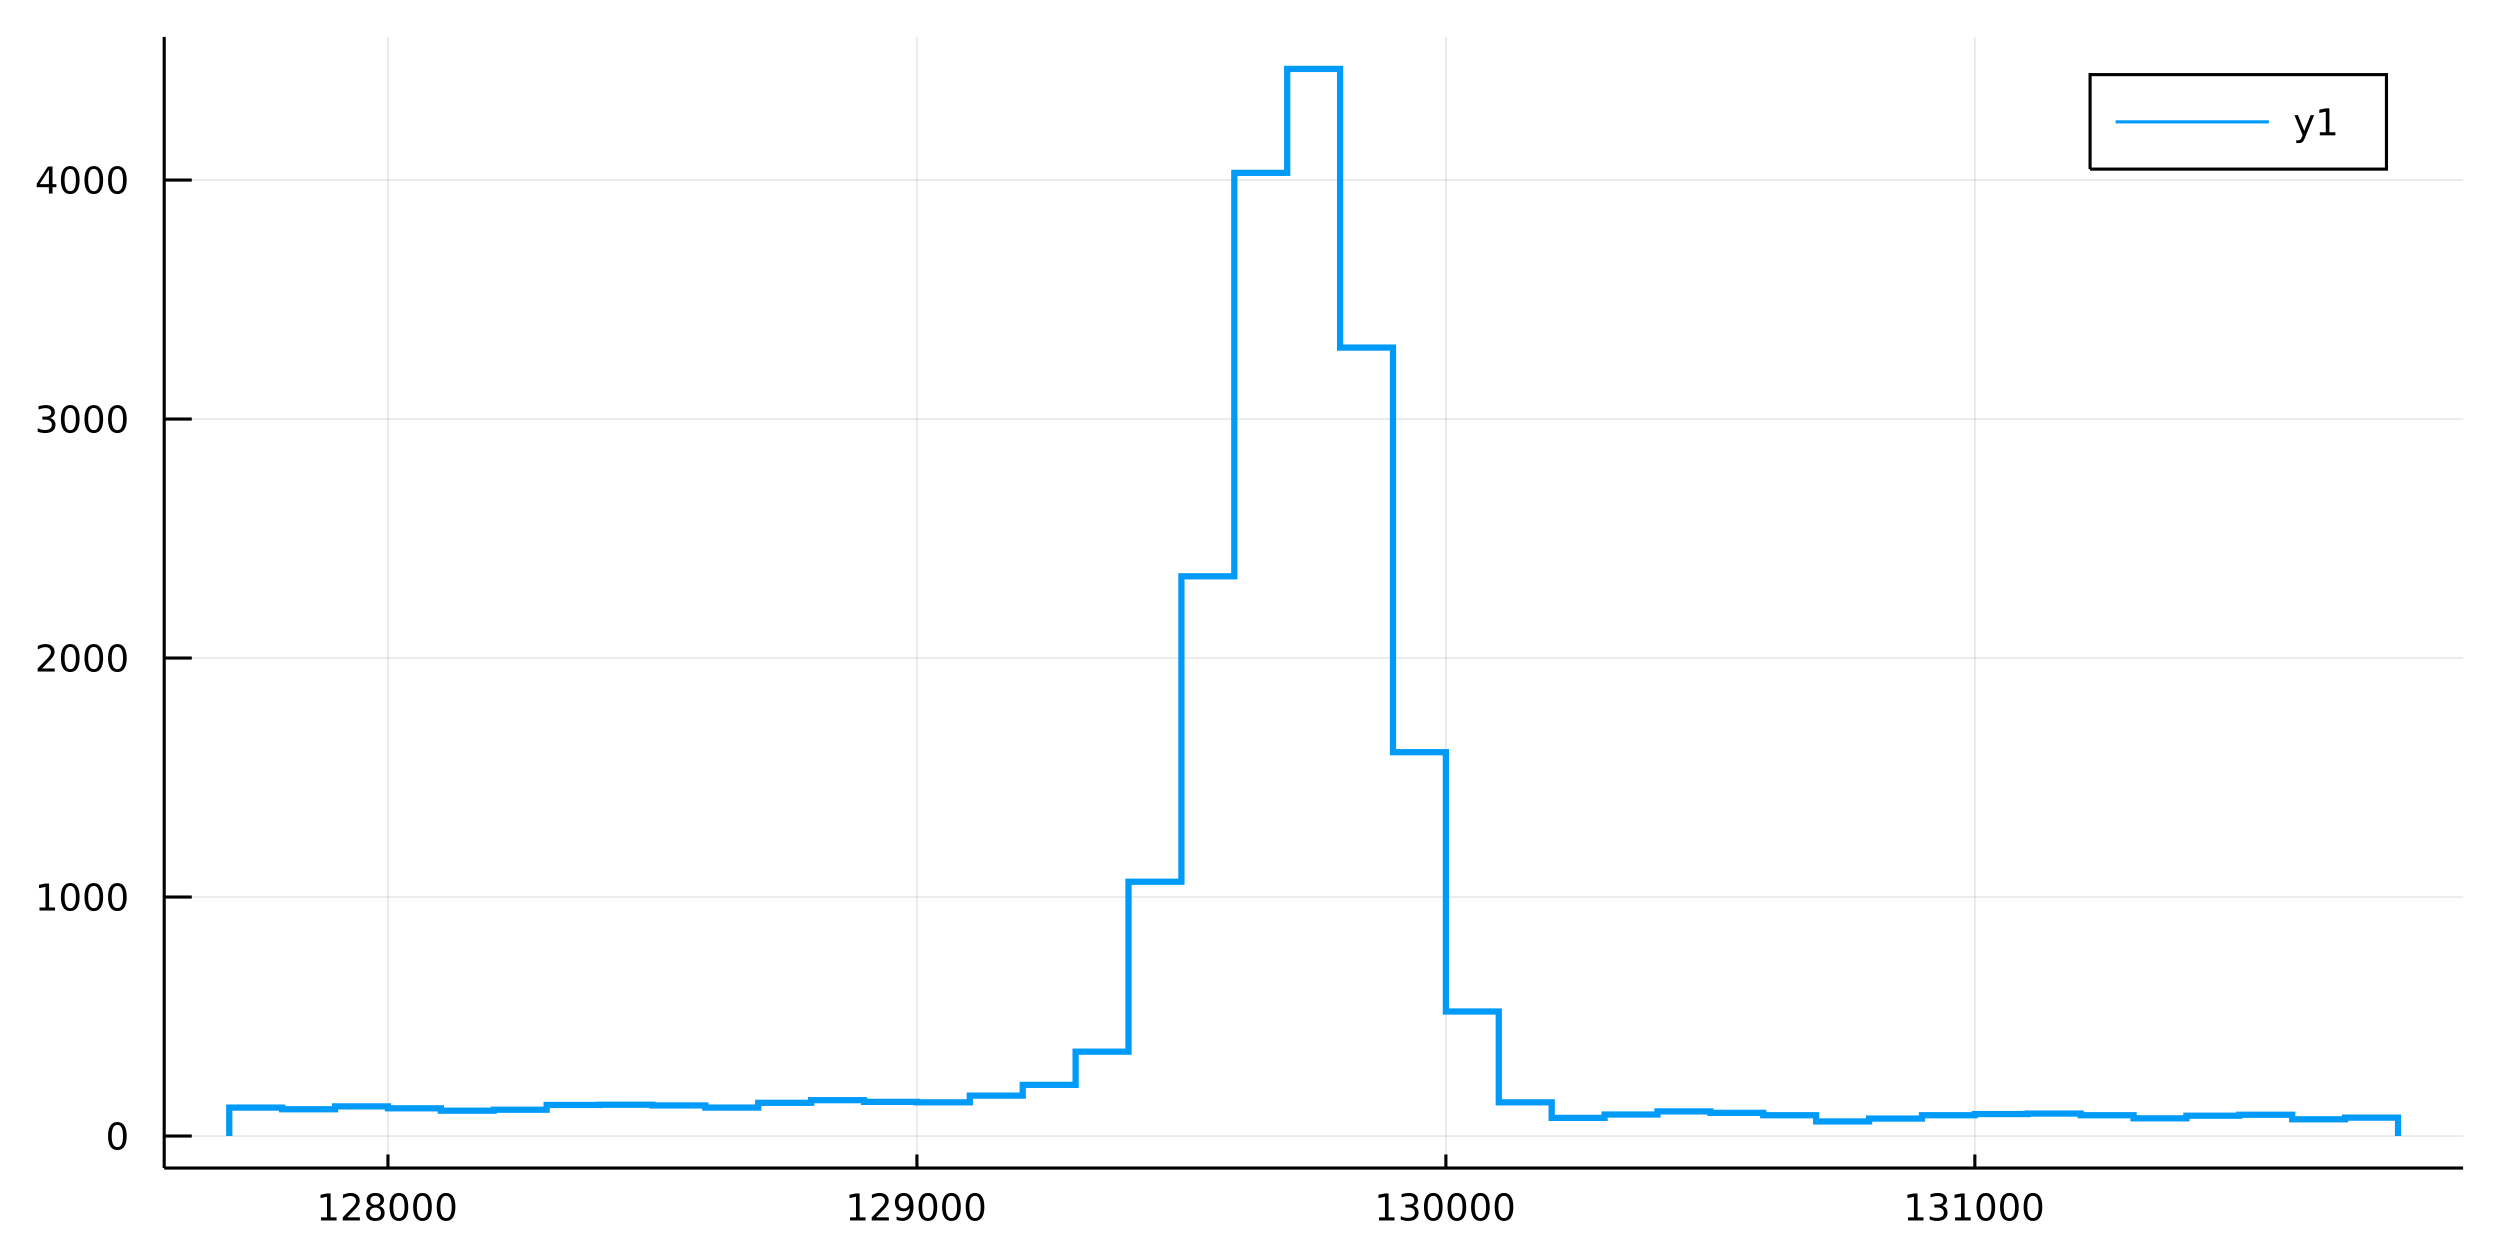 <?xml version="1.0" encoding="utf-8"?>
<svg xmlns="http://www.w3.org/2000/svg" xmlns:xlink="http://www.w3.org/1999/xlink" width="800" height="400" viewBox="0 0 3200 1600">
<rect x="0" y="0" width="3200" height="1600" fill="#333333" stroke="none"/>
<defs>
  <clipPath id="clip420">
    <rect x="0" y="0" width="3200" height="1600"/>
  </clipPath>
</defs>
<path clip-path="url(#clip420)" d="
M0 1600 L3200 1600 L3200 0 L0 0  Z
  " fill="#ffffff" fill-rule="evenodd" fill-opacity="1"/>
<defs>
  <clipPath id="clip421">
    <rect x="640" y="0" width="2241" height="1600"/>
  </clipPath>
</defs>
<path clip-path="url(#clip420)" d="
M210.177 1495.09 L3152.76 1495.09 L3152.76 47.244 L210.177 47.244  Z
  " fill="#ffffff" fill-rule="evenodd" fill-opacity="1"/>
<defs>
  <clipPath id="clip422">
    <rect x="210" y="47" width="2944" height="1449"/>
  </clipPath>
</defs>
<polyline clip-path="url(#clip422)" style="stroke:#000000; stroke-width:2; stroke-opacity:0.1; fill:none" points="
  496.581,1495.09 496.581,47.244 
  "/>
<polyline clip-path="url(#clip422)" style="stroke:#000000; stroke-width:2; stroke-opacity:0.1; fill:none" points="
  1173.66,1495.09 1173.66,47.244 
  "/>
<polyline clip-path="url(#clip422)" style="stroke:#000000; stroke-width:2; stroke-opacity:0.1; fill:none" points="
  1850.74,1495.09 1850.74,47.244 
  "/>
<polyline clip-path="url(#clip422)" style="stroke:#000000; stroke-width:2; stroke-opacity:0.1; fill:none" points="
  2527.81,1495.09 2527.81,47.244 
  "/>
<polyline clip-path="url(#clip420)" style="stroke:#000000; stroke-width:4; stroke-opacity:1; fill:none" points="
  210.177,1495.09 3152.76,1495.09 
  "/>
<polyline clip-path="url(#clip420)" style="stroke:#000000; stroke-width:4; stroke-opacity:1; fill:none" points="
  496.581,1495.09 496.581,1477.71 
  "/>
<polyline clip-path="url(#clip420)" style="stroke:#000000; stroke-width:4; stroke-opacity:1; fill:none" points="
  1173.66,1495.09 1173.66,1477.71 
  "/>
<polyline clip-path="url(#clip420)" style="stroke:#000000; stroke-width:4; stroke-opacity:1; fill:none" points="
  1850.74,1495.09 1850.74,1477.71 
  "/>
<polyline clip-path="url(#clip420)" style="stroke:#000000; stroke-width:4; stroke-opacity:1; fill:none" points="
  2527.81,1495.09 2527.81,1477.71 
  "/>
<path clip-path="url(#clip420)" d="M 0 0 M410.944 1558.22 L418.583 1558.22 L418.583 1531.86 L410.273 1533.53 L410.273 1529.27 L418.537 1527.6 L423.213 1527.6 L423.213 1558.22 L430.852 1558.22 L430.852 1562.16 L410.944 1562.16 L410.944 1558.22 Z" fill="#000000" fill-rule="evenodd" fill-opacity="1" /><path clip-path="url(#clip420)" d="M 0 0 M444.324 1558.22 L460.643 1558.22 L460.643 1562.16 L438.699 1562.16 L438.699 1558.22 Q441.361 1555.47 445.944 1550.84 Q450.551 1546.19 451.731 1544.85 Q453.977 1542.32 454.856 1540.59 Q455.759 1538.83 455.759 1537.14 Q455.759 1534.38 453.815 1532.65 Q451.893 1530.91 448.791 1530.91 Q446.592 1530.91 444.139 1531.67 Q441.708 1532.44 438.93 1533.99 L438.93 1529.27 Q441.754 1528.13 444.208 1527.55 Q446.662 1526.97 448.699 1526.97 Q454.069 1526.97 457.264 1529.66 Q460.458 1532.35 460.458 1536.84 Q460.458 1538.97 459.648 1540.89 Q458.861 1542.78 456.754 1545.38 Q456.176 1546.05 453.074 1549.27 Q449.972 1552.46 444.324 1558.22 Z" fill="#000000" fill-rule="evenodd" fill-opacity="1" /><path clip-path="url(#clip420)" d="M 0 0 M480.458 1545.75 Q477.125 1545.75 475.203 1547.53 Q473.305 1549.31 473.305 1552.44 Q473.305 1555.56 475.203 1557.35 Q477.125 1559.13 480.458 1559.13 Q483.791 1559.13 485.713 1557.35 Q487.634 1555.54 487.634 1552.44 Q487.634 1549.31 485.713 1547.53 Q483.814 1545.75 480.458 1545.75 M475.782 1543.76 Q472.773 1543.02 471.083 1540.96 Q469.416 1538.9 469.416 1535.93 Q469.416 1531.79 472.356 1529.38 Q475.319 1526.97 480.458 1526.97 Q485.62 1526.97 488.56 1529.38 Q491.5 1531.79 491.5 1535.93 Q491.5 1538.9 489.81 1540.96 Q488.143 1543.02 485.157 1543.76 Q488.537 1544.54 490.412 1546.84 Q492.31 1549.13 492.31 1552.44 Q492.31 1557.46 489.231 1560.15 Q486.175 1562.83 480.458 1562.83 Q474.74 1562.83 471.662 1560.15 Q468.606 1557.46 468.606 1552.44 Q468.606 1549.13 470.504 1546.84 Q472.402 1544.54 475.782 1543.76 M474.069 1536.37 Q474.069 1539.06 475.736 1540.56 Q477.426 1542.07 480.458 1542.07 Q483.467 1542.07 485.157 1540.56 Q486.87 1539.06 486.87 1536.37 Q486.87 1533.69 485.157 1532.18 Q483.467 1530.68 480.458 1530.68 Q477.426 1530.68 475.736 1532.18 Q474.069 1533.69 474.069 1536.37 Z" fill="#000000" fill-rule="evenodd" fill-opacity="1" /><path clip-path="url(#clip420)" d="M 0 0 M510.62 1530.68 Q507.009 1530.68 505.18 1534.24 Q503.374 1537.79 503.374 1544.91 Q503.374 1552.02 505.18 1555.59 Q507.009 1559.13 510.62 1559.13 Q514.254 1559.13 516.06 1555.59 Q517.888 1552.02 517.888 1544.91 Q517.888 1537.79 516.06 1534.24 Q514.254 1530.68 510.62 1530.68 M510.62 1526.97 Q516.43 1526.97 519.485 1531.58 Q522.564 1536.16 522.564 1544.91 Q522.564 1553.64 519.485 1558.25 Q516.43 1562.83 510.62 1562.83 Q504.81 1562.83 501.731 1558.25 Q498.675 1553.64 498.675 1544.91 Q498.675 1536.16 501.731 1531.58 Q504.81 1526.97 510.62 1526.97 Z" fill="#000000" fill-rule="evenodd" fill-opacity="1" /><path clip-path="url(#clip420)" d="M 0 0 M540.782 1530.68 Q537.171 1530.68 535.342 1534.24 Q533.536 1537.79 533.536 1544.91 Q533.536 1552.02 535.342 1555.59 Q537.171 1559.13 540.782 1559.13 Q544.416 1559.13 546.221 1555.59 Q548.05 1552.02 548.05 1544.91 Q548.05 1537.79 546.221 1534.24 Q544.416 1530.68 540.782 1530.68 M540.782 1526.97 Q546.592 1526.97 549.647 1531.58 Q552.726 1536.16 552.726 1544.91 Q552.726 1553.64 549.647 1558.25 Q546.592 1562.83 540.782 1562.83 Q534.972 1562.83 531.893 1558.25 Q528.837 1553.64 528.837 1544.91 Q528.837 1536.16 531.893 1531.58 Q534.972 1526.97 540.782 1526.97 Z" fill="#000000" fill-rule="evenodd" fill-opacity="1" /><path clip-path="url(#clip420)" d="M 0 0 M570.944 1530.68 Q567.332 1530.68 565.504 1534.24 Q563.698 1537.79 563.698 1544.91 Q563.698 1552.02 565.504 1555.59 Q567.332 1559.13 570.944 1559.13 Q574.578 1559.13 576.383 1555.59 Q578.212 1552.02 578.212 1544.91 Q578.212 1537.79 576.383 1534.24 Q574.578 1530.68 570.944 1530.68 M570.944 1526.97 Q576.754 1526.97 579.809 1531.58 Q582.888 1536.16 582.888 1544.91 Q582.888 1553.64 579.809 1558.25 Q576.754 1562.83 570.944 1562.83 Q565.133 1562.83 562.055 1558.25 Q558.999 1553.64 558.999 1544.91 Q558.999 1536.16 562.055 1531.58 Q565.133 1526.97 570.944 1526.97 Z" fill="#000000" fill-rule="evenodd" fill-opacity="1" /><path clip-path="url(#clip420)" d="M 0 0 M1088.02 1558.22 L1095.66 1558.22 L1095.66 1531.86 L1087.35 1533.53 L1087.35 1529.27 L1095.61 1527.6 L1100.29 1527.6 L1100.29 1558.22 L1107.93 1558.22 L1107.93 1562.16 L1088.02 1562.16 L1088.02 1558.22 Z" fill="#000000" fill-rule="evenodd" fill-opacity="1" /><path clip-path="url(#clip420)" d="M 0 0 M1121.4 1558.22 L1137.72 1558.22 L1137.72 1562.16 L1115.78 1562.16 L1115.78 1558.22 Q1118.44 1555.47 1123.02 1550.84 Q1127.63 1546.19 1128.81 1544.85 Q1131.05 1542.32 1131.93 1540.59 Q1132.84 1538.83 1132.84 1537.14 Q1132.84 1534.38 1130.89 1532.65 Q1128.97 1530.91 1125.87 1530.91 Q1123.67 1530.91 1121.22 1531.67 Q1118.79 1532.44 1116.01 1533.99 L1116.01 1529.27 Q1118.83 1528.13 1121.29 1527.55 Q1123.74 1526.97 1125.78 1526.97 Q1131.15 1526.97 1134.34 1529.66 Q1137.54 1532.35 1137.54 1536.84 Q1137.54 1538.97 1136.73 1540.89 Q1135.94 1542.78 1133.83 1545.38 Q1133.25 1546.05 1130.15 1549.27 Q1127.05 1552.46 1121.4 1558.22 Z" fill="#000000" fill-rule="evenodd" fill-opacity="1" /><path clip-path="url(#clip420)" d="M 0 0 M1147.67 1561.44 L1147.67 1557.18 Q1149.43 1558.02 1151.24 1558.46 Q1153.04 1558.9 1154.78 1558.9 Q1159.41 1558.9 1161.84 1555.79 Q1164.29 1552.67 1164.64 1546.33 Q1163.3 1548.32 1161.24 1549.38 Q1159.18 1550.45 1156.68 1550.45 Q1151.49 1550.45 1148.46 1547.32 Q1145.45 1544.17 1145.45 1538.73 Q1145.45 1533.41 1148.6 1530.19 Q1151.75 1526.97 1156.98 1526.97 Q1162.98 1526.97 1166.12 1531.58 Q1169.29 1536.16 1169.29 1544.91 Q1169.29 1553.09 1165.41 1557.97 Q1161.54 1562.83 1154.99 1562.83 Q1153.23 1562.83 1151.42 1562.48 Q1149.62 1562.14 1147.67 1561.44 M1156.98 1546.79 Q1160.13 1546.79 1161.96 1544.64 Q1163.81 1542.48 1163.81 1538.73 Q1163.81 1535.01 1161.96 1532.85 Q1160.13 1530.68 1156.98 1530.68 Q1153.83 1530.68 1151.98 1532.85 Q1150.15 1535.01 1150.15 1538.73 Q1150.15 1542.48 1151.98 1544.64 Q1153.83 1546.79 1156.98 1546.79 Z" fill="#000000" fill-rule="evenodd" fill-opacity="1" /><path clip-path="url(#clip420)" d="M 0 0 M1187.7 1530.68 Q1184.09 1530.68 1182.26 1534.24 Q1180.45 1537.79 1180.45 1544.91 Q1180.45 1552.02 1182.26 1555.59 Q1184.09 1559.13 1187.7 1559.13 Q1191.33 1559.13 1193.14 1555.59 Q1194.97 1552.02 1194.97 1544.91 Q1194.97 1537.79 1193.14 1534.24 Q1191.33 1530.68 1187.7 1530.68 M1187.7 1526.97 Q1193.51 1526.97 1196.56 1531.58 Q1199.64 1536.16 1199.64 1544.91 Q1199.64 1553.64 1196.56 1558.25 Q1193.51 1562.83 1187.7 1562.83 Q1181.89 1562.83 1178.81 1558.25 Q1175.75 1553.64 1175.75 1544.91 Q1175.75 1536.16 1178.81 1531.58 Q1181.89 1526.97 1187.7 1526.97 Z" fill="#000000" fill-rule="evenodd" fill-opacity="1" /><path clip-path="url(#clip420)" d="M 0 0 M1217.86 1530.68 Q1214.25 1530.68 1212.42 1534.24 Q1210.61 1537.79 1210.61 1544.91 Q1210.61 1552.02 1212.42 1555.59 Q1214.25 1559.13 1217.86 1559.13 Q1221.49 1559.13 1223.3 1555.59 Q1225.13 1552.02 1225.13 1544.91 Q1225.13 1537.79 1223.3 1534.24 Q1221.49 1530.68 1217.86 1530.68 M1217.86 1526.97 Q1223.67 1526.97 1226.72 1531.58 Q1229.8 1536.16 1229.8 1544.91 Q1229.8 1553.64 1226.72 1558.25 Q1223.67 1562.83 1217.86 1562.83 Q1212.05 1562.83 1208.97 1558.25 Q1205.91 1553.64 1205.91 1544.91 Q1205.91 1536.16 1208.97 1531.58 Q1212.05 1526.97 1217.86 1526.97 Z" fill="#000000" fill-rule="evenodd" fill-opacity="1" /><path clip-path="url(#clip420)" d="M 0 0 M1248.02 1530.68 Q1244.41 1530.68 1242.58 1534.24 Q1240.78 1537.79 1240.78 1544.91 Q1240.78 1552.02 1242.58 1555.59 Q1244.41 1559.13 1248.02 1559.13 Q1251.66 1559.13 1253.46 1555.59 Q1255.29 1552.02 1255.29 1544.91 Q1255.29 1537.79 1253.46 1534.24 Q1251.66 1530.68 1248.02 1530.68 M1248.02 1526.97 Q1253.83 1526.97 1256.89 1531.58 Q1259.97 1536.16 1259.97 1544.91 Q1259.97 1553.64 1256.89 1558.25 Q1253.83 1562.83 1248.02 1562.83 Q1242.21 1562.83 1239.13 1558.25 Q1236.08 1553.64 1236.08 1544.91 Q1236.08 1536.16 1239.13 1531.58 Q1242.21 1526.97 1248.02 1526.97 Z" fill="#000000" fill-rule="evenodd" fill-opacity="1" /><path clip-path="url(#clip420)" d="M 0 0 M1765.1 1558.22 L1772.74 1558.22 L1772.74 1531.86 L1764.43 1533.53 L1764.43 1529.27 L1772.69 1527.6 L1777.37 1527.6 L1777.37 1558.22 L1785.01 1558.22 L1785.01 1562.16 L1765.1 1562.16 L1765.1 1558.22 Z" fill="#000000" fill-rule="evenodd" fill-opacity="1" /><path clip-path="url(#clip420)" d="M 0 0 M1808.62 1543.53 Q1811.97 1544.24 1813.85 1546.51 Q1815.75 1548.78 1815.75 1552.11 Q1815.75 1557.23 1812.23 1560.03 Q1808.71 1562.83 1802.23 1562.83 Q1800.05 1562.83 1797.74 1562.39 Q1795.45 1561.97 1792.99 1561.12 L1792.99 1556.6 Q1794.94 1557.74 1797.25 1558.32 Q1799.57 1558.9 1802.09 1558.9 Q1806.49 1558.9 1808.78 1557.16 Q1811.09 1555.42 1811.09 1552.11 Q1811.09 1549.06 1808.94 1547.35 Q1806.81 1545.61 1802.99 1545.61 L1798.97 1545.61 L1798.97 1541.77 L1803.18 1541.77 Q1806.63 1541.77 1808.46 1540.4 Q1810.28 1539.01 1810.28 1536.42 Q1810.28 1533.76 1808.39 1532.35 Q1806.51 1530.91 1802.99 1530.91 Q1801.07 1530.91 1798.87 1531.33 Q1796.67 1531.74 1794.03 1532.62 L1794.03 1528.46 Q1796.7 1527.72 1799.01 1527.35 Q1801.35 1526.97 1803.41 1526.97 Q1808.73 1526.97 1811.84 1529.41 Q1814.94 1531.81 1814.94 1535.93 Q1814.94 1538.8 1813.29 1540.79 Q1811.65 1542.76 1808.62 1543.53 Z" fill="#000000" fill-rule="evenodd" fill-opacity="1" /><path clip-path="url(#clip420)" d="M 0 0 M1834.61 1530.68 Q1831 1530.68 1829.17 1534.24 Q1827.37 1537.79 1827.37 1544.91 Q1827.37 1552.02 1829.17 1555.59 Q1831 1559.13 1834.61 1559.13 Q1838.25 1559.13 1840.05 1555.59 Q1841.88 1552.02 1841.88 1544.91 Q1841.88 1537.79 1840.05 1534.24 Q1838.25 1530.68 1834.61 1530.68 M1834.61 1526.97 Q1840.42 1526.97 1843.48 1531.58 Q1846.56 1536.16 1846.56 1544.91 Q1846.56 1553.64 1843.48 1558.25 Q1840.42 1562.83 1834.61 1562.83 Q1828.8 1562.83 1825.72 1558.25 Q1822.67 1553.64 1822.67 1544.91 Q1822.67 1536.16 1825.72 1531.58 Q1828.8 1526.97 1834.61 1526.97 Z" fill="#000000" fill-rule="evenodd" fill-opacity="1" /><path clip-path="url(#clip420)" d="M 0 0 M1864.77 1530.68 Q1861.16 1530.68 1859.34 1534.24 Q1857.53 1537.79 1857.53 1544.91 Q1857.53 1552.02 1859.34 1555.59 Q1861.16 1559.13 1864.77 1559.13 Q1868.41 1559.13 1870.21 1555.59 Q1872.04 1552.02 1872.04 1544.91 Q1872.04 1537.79 1870.21 1534.24 Q1868.41 1530.68 1864.77 1530.68 M1864.77 1526.97 Q1870.59 1526.97 1873.64 1531.58 Q1876.72 1536.16 1876.72 1544.91 Q1876.72 1553.64 1873.64 1558.25 Q1870.59 1562.83 1864.77 1562.83 Q1858.96 1562.83 1855.89 1558.25 Q1852.83 1553.64 1852.83 1544.91 Q1852.83 1536.16 1855.89 1531.58 Q1858.96 1526.97 1864.77 1526.97 Z" fill="#000000" fill-rule="evenodd" fill-opacity="1" /><path clip-path="url(#clip420)" d="M 0 0 M1894.94 1530.68 Q1891.33 1530.68 1889.5 1534.24 Q1887.69 1537.79 1887.69 1544.91 Q1887.69 1552.02 1889.5 1555.59 Q1891.33 1559.13 1894.94 1559.13 Q1898.57 1559.13 1900.38 1555.59 Q1902.21 1552.02 1902.21 1544.91 Q1902.21 1537.79 1900.38 1534.24 Q1898.57 1530.68 1894.94 1530.68 M1894.94 1526.97 Q1900.75 1526.97 1903.8 1531.58 Q1906.88 1536.16 1906.88 1544.91 Q1906.88 1553.64 1903.8 1558.25 Q1900.75 1562.83 1894.94 1562.83 Q1889.13 1562.83 1886.05 1558.25 Q1882.99 1553.64 1882.99 1544.91 Q1882.99 1536.16 1886.05 1531.58 Q1889.13 1526.97 1894.94 1526.97 Z" fill="#000000" fill-rule="evenodd" fill-opacity="1" /><path clip-path="url(#clip420)" d="M 0 0 M1925.1 1530.68 Q1921.49 1530.68 1919.66 1534.24 Q1917.85 1537.79 1917.85 1544.91 Q1917.85 1552.02 1919.66 1555.59 Q1921.49 1559.13 1925.1 1559.13 Q1928.73 1559.13 1930.54 1555.59 Q1932.37 1552.02 1932.37 1544.91 Q1932.37 1537.79 1930.54 1534.24 Q1928.73 1530.68 1925.1 1530.68 M1925.1 1526.97 Q1930.91 1526.97 1933.96 1531.58 Q1937.04 1536.16 1937.04 1544.91 Q1937.04 1553.64 1933.96 1558.25 Q1930.91 1562.83 1925.1 1562.83 Q1919.29 1562.83 1916.21 1558.25 Q1913.15 1553.64 1913.15 1544.91 Q1913.15 1536.16 1916.21 1531.58 Q1919.29 1526.97 1925.1 1526.97 Z" fill="#000000" fill-rule="evenodd" fill-opacity="1" /><path clip-path="url(#clip420)" d="M 0 0 M2442.18 1558.22 L2449.82 1558.22 L2449.82 1531.86 L2441.51 1533.53 L2441.51 1529.27 L2449.77 1527.6 L2454.45 1527.6 L2454.45 1558.22 L2462.08 1558.22 L2462.08 1562.16 L2442.18 1562.16 L2442.18 1558.22 Z" fill="#000000" fill-rule="evenodd" fill-opacity="1" /><path clip-path="url(#clip420)" d="M 0 0 M2485.7 1543.53 Q2489.05 1544.24 2490.93 1546.51 Q2492.83 1548.78 2492.83 1552.11 Q2492.83 1557.23 2489.31 1560.03 Q2485.79 1562.83 2479.31 1562.83 Q2477.13 1562.83 2474.82 1562.39 Q2472.52 1561.97 2470.07 1561.12 L2470.07 1556.6 Q2472.01 1557.74 2474.33 1558.32 Q2476.64 1558.9 2479.17 1558.9 Q2483.57 1558.9 2485.86 1557.16 Q2488.17 1555.42 2488.17 1552.11 Q2488.17 1549.06 2486.02 1547.35 Q2483.89 1545.61 2480.07 1545.61 L2476.04 1545.61 L2476.04 1541.77 L2480.26 1541.77 Q2483.7 1541.77 2485.53 1540.4 Q2487.36 1539.01 2487.36 1536.42 Q2487.36 1533.76 2485.46 1532.35 Q2483.59 1530.91 2480.07 1530.91 Q2478.15 1530.91 2475.95 1531.33 Q2473.75 1531.74 2471.11 1532.62 L2471.11 1528.46 Q2473.77 1527.72 2476.09 1527.35 Q2478.43 1526.97 2480.49 1526.97 Q2485.81 1526.97 2488.91 1529.41 Q2492.01 1531.81 2492.01 1535.93 Q2492.01 1538.8 2490.37 1540.79 Q2488.73 1542.76 2485.7 1543.53 Z" fill="#000000" fill-rule="evenodd" fill-opacity="1" /><path clip-path="url(#clip420)" d="M 0 0 M2502.5 1558.22 L2510.14 1558.22 L2510.14 1531.86 L2501.83 1533.53 L2501.83 1529.27 L2510.09 1527.6 L2514.77 1527.6 L2514.77 1558.22 L2522.41 1558.22 L2522.41 1562.16 L2502.5 1562.16 L2502.5 1558.22 Z" fill="#000000" fill-rule="evenodd" fill-opacity="1" /><path clip-path="url(#clip420)" d="M 0 0 M2541.85 1530.68 Q2538.24 1530.68 2536.41 1534.24 Q2534.61 1537.79 2534.61 1544.91 Q2534.61 1552.02 2536.41 1555.59 Q2538.24 1559.13 2541.85 1559.13 Q2545.49 1559.13 2547.29 1555.59 Q2549.12 1552.02 2549.12 1544.91 Q2549.12 1537.79 2547.29 1534.24 Q2545.49 1530.68 2541.85 1530.68 M2541.85 1526.97 Q2547.66 1526.97 2550.72 1531.58 Q2553.8 1536.16 2553.8 1544.91 Q2553.8 1553.64 2550.72 1558.25 Q2547.66 1562.83 2541.85 1562.83 Q2536.04 1562.83 2532.96 1558.25 Q2529.91 1553.64 2529.91 1544.91 Q2529.91 1536.16 2532.96 1531.58 Q2536.04 1526.97 2541.85 1526.97 Z" fill="#000000" fill-rule="evenodd" fill-opacity="1" /><path clip-path="url(#clip420)" d="M 0 0 M2572.01 1530.68 Q2568.4 1530.68 2566.57 1534.24 Q2564.77 1537.79 2564.77 1544.91 Q2564.77 1552.02 2566.57 1555.59 Q2568.4 1559.13 2572.01 1559.13 Q2575.65 1559.13 2577.45 1555.59 Q2579.28 1552.02 2579.28 1544.91 Q2579.28 1537.79 2577.45 1534.24 Q2575.65 1530.68 2572.01 1530.68 M2572.01 1526.97 Q2577.82 1526.97 2580.88 1531.58 Q2583.96 1536.16 2583.96 1544.91 Q2583.96 1553.64 2580.88 1558.25 Q2577.82 1562.83 2572.01 1562.83 Q2566.2 1562.83 2563.13 1558.25 Q2560.07 1553.64 2560.07 1544.91 Q2560.07 1536.16 2563.13 1531.58 Q2566.2 1526.97 2572.01 1526.97 Z" fill="#000000" fill-rule="evenodd" fill-opacity="1" /><path clip-path="url(#clip420)" d="M 0 0 M2602.18 1530.68 Q2598.57 1530.68 2596.74 1534.24 Q2594.93 1537.79 2594.93 1544.91 Q2594.93 1552.02 2596.74 1555.59 Q2598.57 1559.13 2602.18 1559.13 Q2605.81 1559.13 2607.62 1555.59 Q2609.44 1552.02 2609.44 1544.91 Q2609.44 1537.79 2607.62 1534.24 Q2605.81 1530.68 2602.18 1530.68 M2602.18 1526.97 Q2607.99 1526.97 2611.04 1531.58 Q2614.12 1536.16 2614.12 1544.91 Q2614.12 1553.64 2611.04 1558.25 Q2607.99 1562.83 2602.18 1562.83 Q2596.37 1562.83 2593.29 1558.25 Q2590.23 1553.64 2590.23 1544.91 Q2590.23 1536.16 2593.29 1531.58 Q2596.37 1526.97 2602.18 1526.97 Z" fill="#000000" fill-rule="evenodd" fill-opacity="1" /><polyline clip-path="url(#clip422)" style="stroke:#000000; stroke-width:2; stroke-opacity:0.1; fill:none" points="
  210.177,1454.11 3152.76,1454.11 
  "/>
<polyline clip-path="url(#clip422)" style="stroke:#000000; stroke-width:2; stroke-opacity:0.1; fill:none" points="
  210.177,1148.2 3152.76,1148.2 
  "/>
<polyline clip-path="url(#clip422)" style="stroke:#000000; stroke-width:2; stroke-opacity:0.1; fill:none" points="
  210.177,842.29 3152.76,842.29 
  "/>
<polyline clip-path="url(#clip422)" style="stroke:#000000; stroke-width:2; stroke-opacity:0.1; fill:none" points="
  210.177,536.38 3152.76,536.38 
  "/>
<polyline clip-path="url(#clip422)" style="stroke:#000000; stroke-width:2; stroke-opacity:0.1; fill:none" points="
  210.177,230.469 3152.76,230.469 
  "/>
<polyline clip-path="url(#clip420)" style="stroke:#000000; stroke-width:4; stroke-opacity:1; fill:none" points="
  210.177,1495.09 210.177,47.244 
  "/>
<polyline clip-path="url(#clip420)" style="stroke:#000000; stroke-width:4; stroke-opacity:1; fill:none" points="
  210.177,1454.11 245.488,1454.11 
  "/>
<polyline clip-path="url(#clip420)" style="stroke:#000000; stroke-width:4; stroke-opacity:1; fill:none" points="
  210.177,1148.2 245.488,1148.2 
  "/>
<polyline clip-path="url(#clip420)" style="stroke:#000000; stroke-width:4; stroke-opacity:1; fill:none" points="
  210.177,842.29 245.488,842.29 
  "/>
<polyline clip-path="url(#clip420)" style="stroke:#000000; stroke-width:4; stroke-opacity:1; fill:none" points="
  210.177,536.38 245.488,536.38 
  "/>
<polyline clip-path="url(#clip420)" style="stroke:#000000; stroke-width:4; stroke-opacity:1; fill:none" points="
  210.177,230.469 245.488,230.469 
  "/>
<path clip-path="url(#clip420)" d="M 0 0 M150.232 1439.91 Q146.621 1439.91 144.793 1443.47 Q142.987 1447.02 142.987 1454.15 Q142.987 1461.25 144.793 1464.82 Q146.621 1468.36 150.232 1468.36 Q153.867 1468.36 155.672 1464.82 Q157.501 1461.25 157.501 1454.15 Q157.501 1447.02 155.672 1443.47 Q153.867 1439.91 150.232 1439.91 M150.232 1436.21 Q156.042 1436.21 159.098 1440.81 Q162.177 1445.4 162.177 1454.15 Q162.177 1462.87 159.098 1467.48 Q156.042 1472.06 150.232 1472.06 Q144.422 1472.06 141.343 1467.48 Q138.288 1462.87 138.288 1454.15 Q138.288 1445.4 141.343 1440.81 Q144.422 1436.21 150.232 1436.21 Z" fill="#000000" fill-rule="evenodd" fill-opacity="1" /><path clip-path="url(#clip420)" d="M 0 0 M50.557 1161.55 L58.196 1161.55 L58.196 1135.18 L49.886 1136.85 L49.886 1132.59 L58.15 1130.92 L62.825 1130.92 L62.825 1161.55 L70.464 1161.55 L70.464 1165.48 L50.557 1165.48 L50.557 1161.55 Z" fill="#000000" fill-rule="evenodd" fill-opacity="1" /><path clip-path="url(#clip420)" d="M 0 0 M89.909 1134 Q86.297 1134 84.469 1137.56 Q82.663 1141.11 82.663 1148.24 Q82.663 1155.34 84.469 1158.91 Q86.297 1162.45 89.909 1162.45 Q93.543 1162.45 95.348 1158.91 Q97.177 1155.34 97.177 1148.24 Q97.177 1141.11 95.348 1137.56 Q93.543 1134 89.909 1134 M89.909 1130.3 Q95.719 1130.3 98.774 1134.9 Q101.853 1139.49 101.853 1148.24 Q101.853 1156.96 98.774 1161.57 Q95.719 1166.15 89.909 1166.15 Q84.098 1166.15 81.02 1161.57 Q77.964 1156.96 77.964 1148.24 Q77.964 1139.49 81.02 1134.9 Q84.098 1130.3 89.909 1130.3 Z" fill="#000000" fill-rule="evenodd" fill-opacity="1" /><path clip-path="url(#clip420)" d="M 0 0 M120.07 1134 Q116.459 1134 114.631 1137.56 Q112.825 1141.11 112.825 1148.24 Q112.825 1155.34 114.631 1158.91 Q116.459 1162.45 120.07 1162.45 Q123.705 1162.45 125.51 1158.91 Q127.339 1155.34 127.339 1148.24 Q127.339 1141.11 125.51 1137.56 Q123.705 1134 120.07 1134 M120.07 1130.3 Q125.881 1130.3 128.936 1134.9 Q132.015 1139.49 132.015 1148.24 Q132.015 1156.96 128.936 1161.57 Q125.881 1166.15 120.07 1166.15 Q114.26 1166.15 111.182 1161.57 Q108.126 1156.96 108.126 1148.24 Q108.126 1139.49 111.182 1134.9 Q114.26 1130.3 120.07 1130.3 Z" fill="#000000" fill-rule="evenodd" fill-opacity="1" /><path clip-path="url(#clip420)" d="M 0 0 M150.232 1134 Q146.621 1134 144.793 1137.56 Q142.987 1141.11 142.987 1148.24 Q142.987 1155.34 144.793 1158.91 Q146.621 1162.45 150.232 1162.45 Q153.867 1162.45 155.672 1158.91 Q157.501 1155.34 157.501 1148.24 Q157.501 1141.11 155.672 1137.56 Q153.867 1134 150.232 1134 M150.232 1130.3 Q156.042 1130.3 159.098 1134.9 Q162.177 1139.49 162.177 1148.24 Q162.177 1156.96 159.098 1161.57 Q156.042 1166.15 150.232 1166.15 Q144.422 1166.15 141.343 1161.57 Q138.288 1156.96 138.288 1148.24 Q138.288 1139.49 141.343 1134.9 Q144.422 1130.3 150.232 1130.3 Z" fill="#000000" fill-rule="evenodd" fill-opacity="1" /><path clip-path="url(#clip420)" d="M 0 0 M53.775 855.635 L70.094 855.635 L70.094 859.57 L48.15 859.57 L48.15 855.635 Q50.812 852.88 55.395 848.251 Q60.001 843.598 61.182 842.255 Q63.427 839.732 64.307 837.996 Q65.21 836.237 65.21 834.547 Q65.21 831.793 63.265 830.056 Q61.344 828.32 58.242 828.32 Q56.043 828.32 53.589 829.084 Q51.159 829.848 48.381 831.399 L48.381 826.677 Q51.205 825.543 53.659 824.964 Q56.112 824.385 58.15 824.385 Q63.52 824.385 66.714 827.07 Q69.909 829.756 69.909 834.246 Q69.909 836.376 69.099 838.297 Q68.311 840.195 66.205 842.788 Q65.626 843.459 62.525 846.677 Q59.423 849.871 53.775 855.635 Z" fill="#000000" fill-rule="evenodd" fill-opacity="1" /><path clip-path="url(#clip420)" d="M 0 0 M89.909 828.089 Q86.297 828.089 84.469 831.654 Q82.663 835.195 82.663 842.325 Q82.663 849.431 84.469 852.996 Q86.297 856.538 89.909 856.538 Q93.543 856.538 95.348 852.996 Q97.177 849.431 97.177 842.325 Q97.177 835.195 95.348 831.654 Q93.543 828.089 89.909 828.089 M89.909 824.385 Q95.719 824.385 98.774 828.992 Q101.853 833.575 101.853 842.325 Q101.853 851.052 98.774 855.658 Q95.719 860.241 89.909 860.241 Q84.098 860.241 81.02 855.658 Q77.964 851.052 77.964 842.325 Q77.964 833.575 81.02 828.992 Q84.098 824.385 89.909 824.385 Z" fill="#000000" fill-rule="evenodd" fill-opacity="1" /><path clip-path="url(#clip420)" d="M 0 0 M120.07 828.089 Q116.459 828.089 114.631 831.654 Q112.825 835.195 112.825 842.325 Q112.825 849.431 114.631 852.996 Q116.459 856.538 120.07 856.538 Q123.705 856.538 125.51 852.996 Q127.339 849.431 127.339 842.325 Q127.339 835.195 125.51 831.654 Q123.705 828.089 120.07 828.089 M120.07 824.385 Q125.881 824.385 128.936 828.992 Q132.015 833.575 132.015 842.325 Q132.015 851.052 128.936 855.658 Q125.881 860.241 120.07 860.241 Q114.26 860.241 111.182 855.658 Q108.126 851.052 108.126 842.325 Q108.126 833.575 111.182 828.992 Q114.26 824.385 120.07 824.385 Z" fill="#000000" fill-rule="evenodd" fill-opacity="1" /><path clip-path="url(#clip420)" d="M 0 0 M150.232 828.089 Q146.621 828.089 144.793 831.654 Q142.987 835.195 142.987 842.325 Q142.987 849.431 144.793 852.996 Q146.621 856.538 150.232 856.538 Q153.867 856.538 155.672 852.996 Q157.501 849.431 157.501 842.325 Q157.501 835.195 155.672 831.654 Q153.867 828.089 150.232 828.089 M150.232 824.385 Q156.042 824.385 159.098 828.992 Q162.177 833.575 162.177 842.325 Q162.177 851.052 159.098 855.658 Q156.042 860.241 150.232 860.241 Q144.422 860.241 141.343 855.658 Q138.288 851.052 138.288 842.325 Q138.288 833.575 141.343 828.992 Q144.422 824.385 150.232 824.385 Z" fill="#000000" fill-rule="evenodd" fill-opacity="1" /><path clip-path="url(#clip420)" d="M 0 0 M63.913 535.026 Q67.27 535.743 69.145 538.012 Q71.043 540.28 71.043 543.613 Q71.043 548.729 67.524 551.53 Q64.006 554.331 57.525 554.331 Q55.349 554.331 53.034 553.891 Q50.742 553.474 48.288 552.618 L48.288 548.104 Q50.233 549.238 52.548 549.817 Q54.862 550.396 57.386 550.396 Q61.784 550.396 64.075 548.66 Q66.39 546.924 66.39 543.613 Q66.39 540.558 64.237 538.845 Q62.108 537.109 58.288 537.109 L54.261 537.109 L54.261 533.266 L58.474 533.266 Q61.923 533.266 63.751 531.901 Q65.58 530.512 65.58 527.919 Q65.58 525.257 63.682 523.845 Q61.807 522.41 58.288 522.41 Q56.367 522.41 54.168 522.827 Q51.969 523.243 49.33 524.123 L49.33 519.956 Q51.992 519.215 54.307 518.845 Q56.645 518.475 58.705 518.475 Q64.029 518.475 67.131 520.905 Q70.233 523.313 70.233 527.433 Q70.233 530.303 68.589 532.294 Q66.946 534.262 63.913 535.026 Z" fill="#000000" fill-rule="evenodd" fill-opacity="1" /><path clip-path="url(#clip420)" d="M 0 0 M89.909 522.178 Q86.297 522.178 84.469 525.743 Q82.663 529.285 82.663 536.414 Q82.663 543.521 84.469 547.086 Q86.297 550.627 89.909 550.627 Q93.543 550.627 95.348 547.086 Q97.177 543.521 97.177 536.414 Q97.177 529.285 95.348 525.743 Q93.543 522.178 89.909 522.178 M89.909 518.475 Q95.719 518.475 98.774 523.081 Q101.853 527.664 101.853 536.414 Q101.853 545.141 98.774 549.748 Q95.719 554.331 89.909 554.331 Q84.098 554.331 81.02 549.748 Q77.964 545.141 77.964 536.414 Q77.964 527.664 81.02 523.081 Q84.098 518.475 89.909 518.475 Z" fill="#000000" fill-rule="evenodd" fill-opacity="1" /><path clip-path="url(#clip420)" d="M 0 0 M120.07 522.178 Q116.459 522.178 114.631 525.743 Q112.825 529.285 112.825 536.414 Q112.825 543.521 114.631 547.086 Q116.459 550.627 120.07 550.627 Q123.705 550.627 125.51 547.086 Q127.339 543.521 127.339 536.414 Q127.339 529.285 125.51 525.743 Q123.705 522.178 120.07 522.178 M120.07 518.475 Q125.881 518.475 128.936 523.081 Q132.015 527.664 132.015 536.414 Q132.015 545.141 128.936 549.748 Q125.881 554.331 120.07 554.331 Q114.26 554.331 111.182 549.748 Q108.126 545.141 108.126 536.414 Q108.126 527.664 111.182 523.081 Q114.26 518.475 120.07 518.475 Z" fill="#000000" fill-rule="evenodd" fill-opacity="1" /><path clip-path="url(#clip420)" d="M 0 0 M150.232 522.178 Q146.621 522.178 144.793 525.743 Q142.987 529.285 142.987 536.414 Q142.987 543.521 144.793 547.086 Q146.621 550.627 150.232 550.627 Q153.867 550.627 155.672 547.086 Q157.501 543.521 157.501 536.414 Q157.501 529.285 155.672 525.743 Q153.867 522.178 150.232 522.178 M150.232 518.475 Q156.042 518.475 159.098 523.081 Q162.177 527.664 162.177 536.414 Q162.177 545.141 159.098 549.748 Q156.042 554.331 150.232 554.331 Q144.422 554.331 141.343 549.748 Q138.288 545.141 138.288 536.414 Q138.288 527.664 141.343 523.081 Q144.422 518.475 150.232 518.475 Z" fill="#000000" fill-rule="evenodd" fill-opacity="1" /><path clip-path="url(#clip420)" d="M 0 0 M62.594 217.263 L50.788 235.712 L62.594 235.712 L62.594 217.263 M61.367 213.189 L67.247 213.189 L67.247 235.712 L72.177 235.712 L72.177 239.601 L67.247 239.601 L67.247 247.749 L62.594 247.749 L62.594 239.601 L46.992 239.601 L46.992 235.087 L61.367 213.189 Z" fill="#000000" fill-rule="evenodd" fill-opacity="1" /><path clip-path="url(#clip420)" d="M 0 0 M89.909 216.268 Q86.297 216.268 84.469 219.833 Q82.663 223.374 82.663 230.504 Q82.663 237.61 84.469 241.175 Q86.297 244.717 89.909 244.717 Q93.543 244.717 95.348 241.175 Q97.177 237.61 97.177 230.504 Q97.177 223.374 95.348 219.833 Q93.543 216.268 89.909 216.268 M89.909 212.564 Q95.719 212.564 98.774 217.171 Q101.853 221.754 101.853 230.504 Q101.853 239.231 98.774 243.837 Q95.719 248.42 89.909 248.42 Q84.098 248.42 81.02 243.837 Q77.964 239.231 77.964 230.504 Q77.964 221.754 81.02 217.171 Q84.098 212.564 89.909 212.564 Z" fill="#000000" fill-rule="evenodd" fill-opacity="1" /><path clip-path="url(#clip420)" d="M 0 0 M120.07 216.268 Q116.459 216.268 114.631 219.833 Q112.825 223.374 112.825 230.504 Q112.825 237.61 114.631 241.175 Q116.459 244.717 120.07 244.717 Q123.705 244.717 125.51 241.175 Q127.339 237.61 127.339 230.504 Q127.339 223.374 125.51 219.833 Q123.705 216.268 120.07 216.268 M120.07 212.564 Q125.881 212.564 128.936 217.171 Q132.015 221.754 132.015 230.504 Q132.015 239.231 128.936 243.837 Q125.881 248.42 120.07 248.42 Q114.26 248.42 111.182 243.837 Q108.126 239.231 108.126 230.504 Q108.126 221.754 111.182 217.171 Q114.26 212.564 120.07 212.564 Z" fill="#000000" fill-rule="evenodd" fill-opacity="1" /><path clip-path="url(#clip420)" d="M 0 0 M150.232 216.268 Q146.621 216.268 144.793 219.833 Q142.987 223.374 142.987 230.504 Q142.987 237.61 144.793 241.175 Q146.621 244.717 150.232 244.717 Q153.867 244.717 155.672 241.175 Q157.501 237.61 157.501 230.504 Q157.501 223.374 155.672 219.833 Q153.867 216.268 150.232 216.268 M150.232 212.564 Q156.042 212.564 159.098 217.171 Q162.177 221.754 162.177 230.504 Q162.177 239.231 159.098 243.837 Q156.042 248.42 150.232 248.42 Q144.422 248.42 141.343 243.837 Q138.288 239.231 138.288 230.504 Q138.288 221.754 141.343 217.171 Q144.422 212.564 150.232 212.564 Z" fill="#000000" fill-rule="evenodd" fill-opacity="1" /><polyline clip-path="url(#clip422)" style="stroke:#009af9; stroke-width:8; stroke-opacity:1; fill:none" points="
  293.457,1454.11 293.457,1417.71 361.165,1417.71 361.165,1419.85 428.873,1419.85 428.873,1416.18 496.581,1416.18 496.581,1418.63 564.288,1418.63 564.288,1421.68 
  631.996,1421.68 631.996,1420.46 699.704,1420.46 699.704,1414.34 767.412,1414.34 767.412,1414.04 835.119,1414.04 835.119,1414.95 902.827,1414.95 902.827,1417.71 
  970.535,1417.71 970.535,1411.59 1038.24,1411.59 1038.24,1408.22 1105.95,1408.22 1105.95,1410.37 1173.66,1410.37 1173.66,1410.98 1241.37,1410.98 1241.37,1402.41 
  1309.07,1402.41 1309.07,1388.65 1376.78,1388.65 1376.78,1346.12 1444.49,1346.12 1444.49,1128.62 1512.2,1128.62 1512.2,737.669 1579.9,737.669 1579.9,221.292 
  1647.61,221.292 1647.61,88.221 1715.32,88.221 1715.32,444.912 1783.03,444.912 1783.03,962.819 1850.74,962.819 1850.74,1294.73 1918.44,1294.73 1918.44,1410.98 
  1986.15,1410.98 1986.15,1430.86 2053.86,1430.86 2053.86,1426.58 2121.57,1426.58 2121.57,1422.6 2189.27,1422.6 2189.27,1424.44 2256.98,1424.44 2256.98,1427.5 
  2324.69,1427.5 2324.69,1435.45 2392.4,1435.45 2392.4,1431.78 2460.11,1431.78 2460.11,1427.5 2527.81,1427.5 2527.81,1425.97 2595.52,1425.97 2595.52,1425.36 
  2663.23,1425.36 2663.23,1427.5 2730.94,1427.5 2730.94,1431.47 2798.64,1431.47 2798.64,1428.11 2866.35,1428.11 2866.35,1426.89 2934.06,1426.89 2934.06,1432.7 
  3001.77,1432.7 3001.77,1430.56 3069.48,1430.56 3069.48,1454.11 
  "/>
<path clip-path="url(#clip420)" d="
M2675.29 216.466 L3054.67 216.466 L3054.67 95.506 L2675.29 95.506  Z
  " fill="#ffffff" fill-rule="evenodd" fill-opacity="1"/>
<polyline clip-path="url(#clip420)" style="stroke:#000000; stroke-width:4; stroke-opacity:1; fill:none" points="
  2675.29,216.466 3054.67,216.466 3054.67,95.506 2675.29,95.506 2675.29,216.466 
  "/>
<polyline clip-path="url(#clip420)" style="stroke:#009af9; stroke-width:4; stroke-opacity:1; fill:none" points="
  2707.98,155.986 2904.15,155.986 
  "/>
<path clip-path="url(#clip420)" d="M 0 0 M2950.69 175.673 Q2948.89 180.303 2947.17 181.715 Q2945.46 183.127 2942.59 183.127 L2939.19 183.127 L2939.19 179.562 L2941.69 179.562 Q2943.45 179.562 2944.42 178.728 Q2945.39 177.895 2946.57 174.793 L2947.34 172.849 L2936.85 147.34 L2941.36 147.34 L2949.46 167.617 L2957.57 147.34 L2962.08 147.34 L2950.69 175.673 Z" fill="#000000" fill-rule="evenodd" fill-opacity="1" /><path clip-path="url(#clip420)" d="M 0 0 M2969.37 169.33 L2977.01 169.33 L2977.01 142.965 L2968.7 144.631 L2968.7 140.372 L2976.96 138.706 L2981.64 138.706 L2981.64 169.33 L2989.28 169.33 L2989.28 173.266 L2969.37 173.266 L2969.37 169.33 Z" fill="#000000" fill-rule="evenodd" fill-opacity="1" /></svg>

